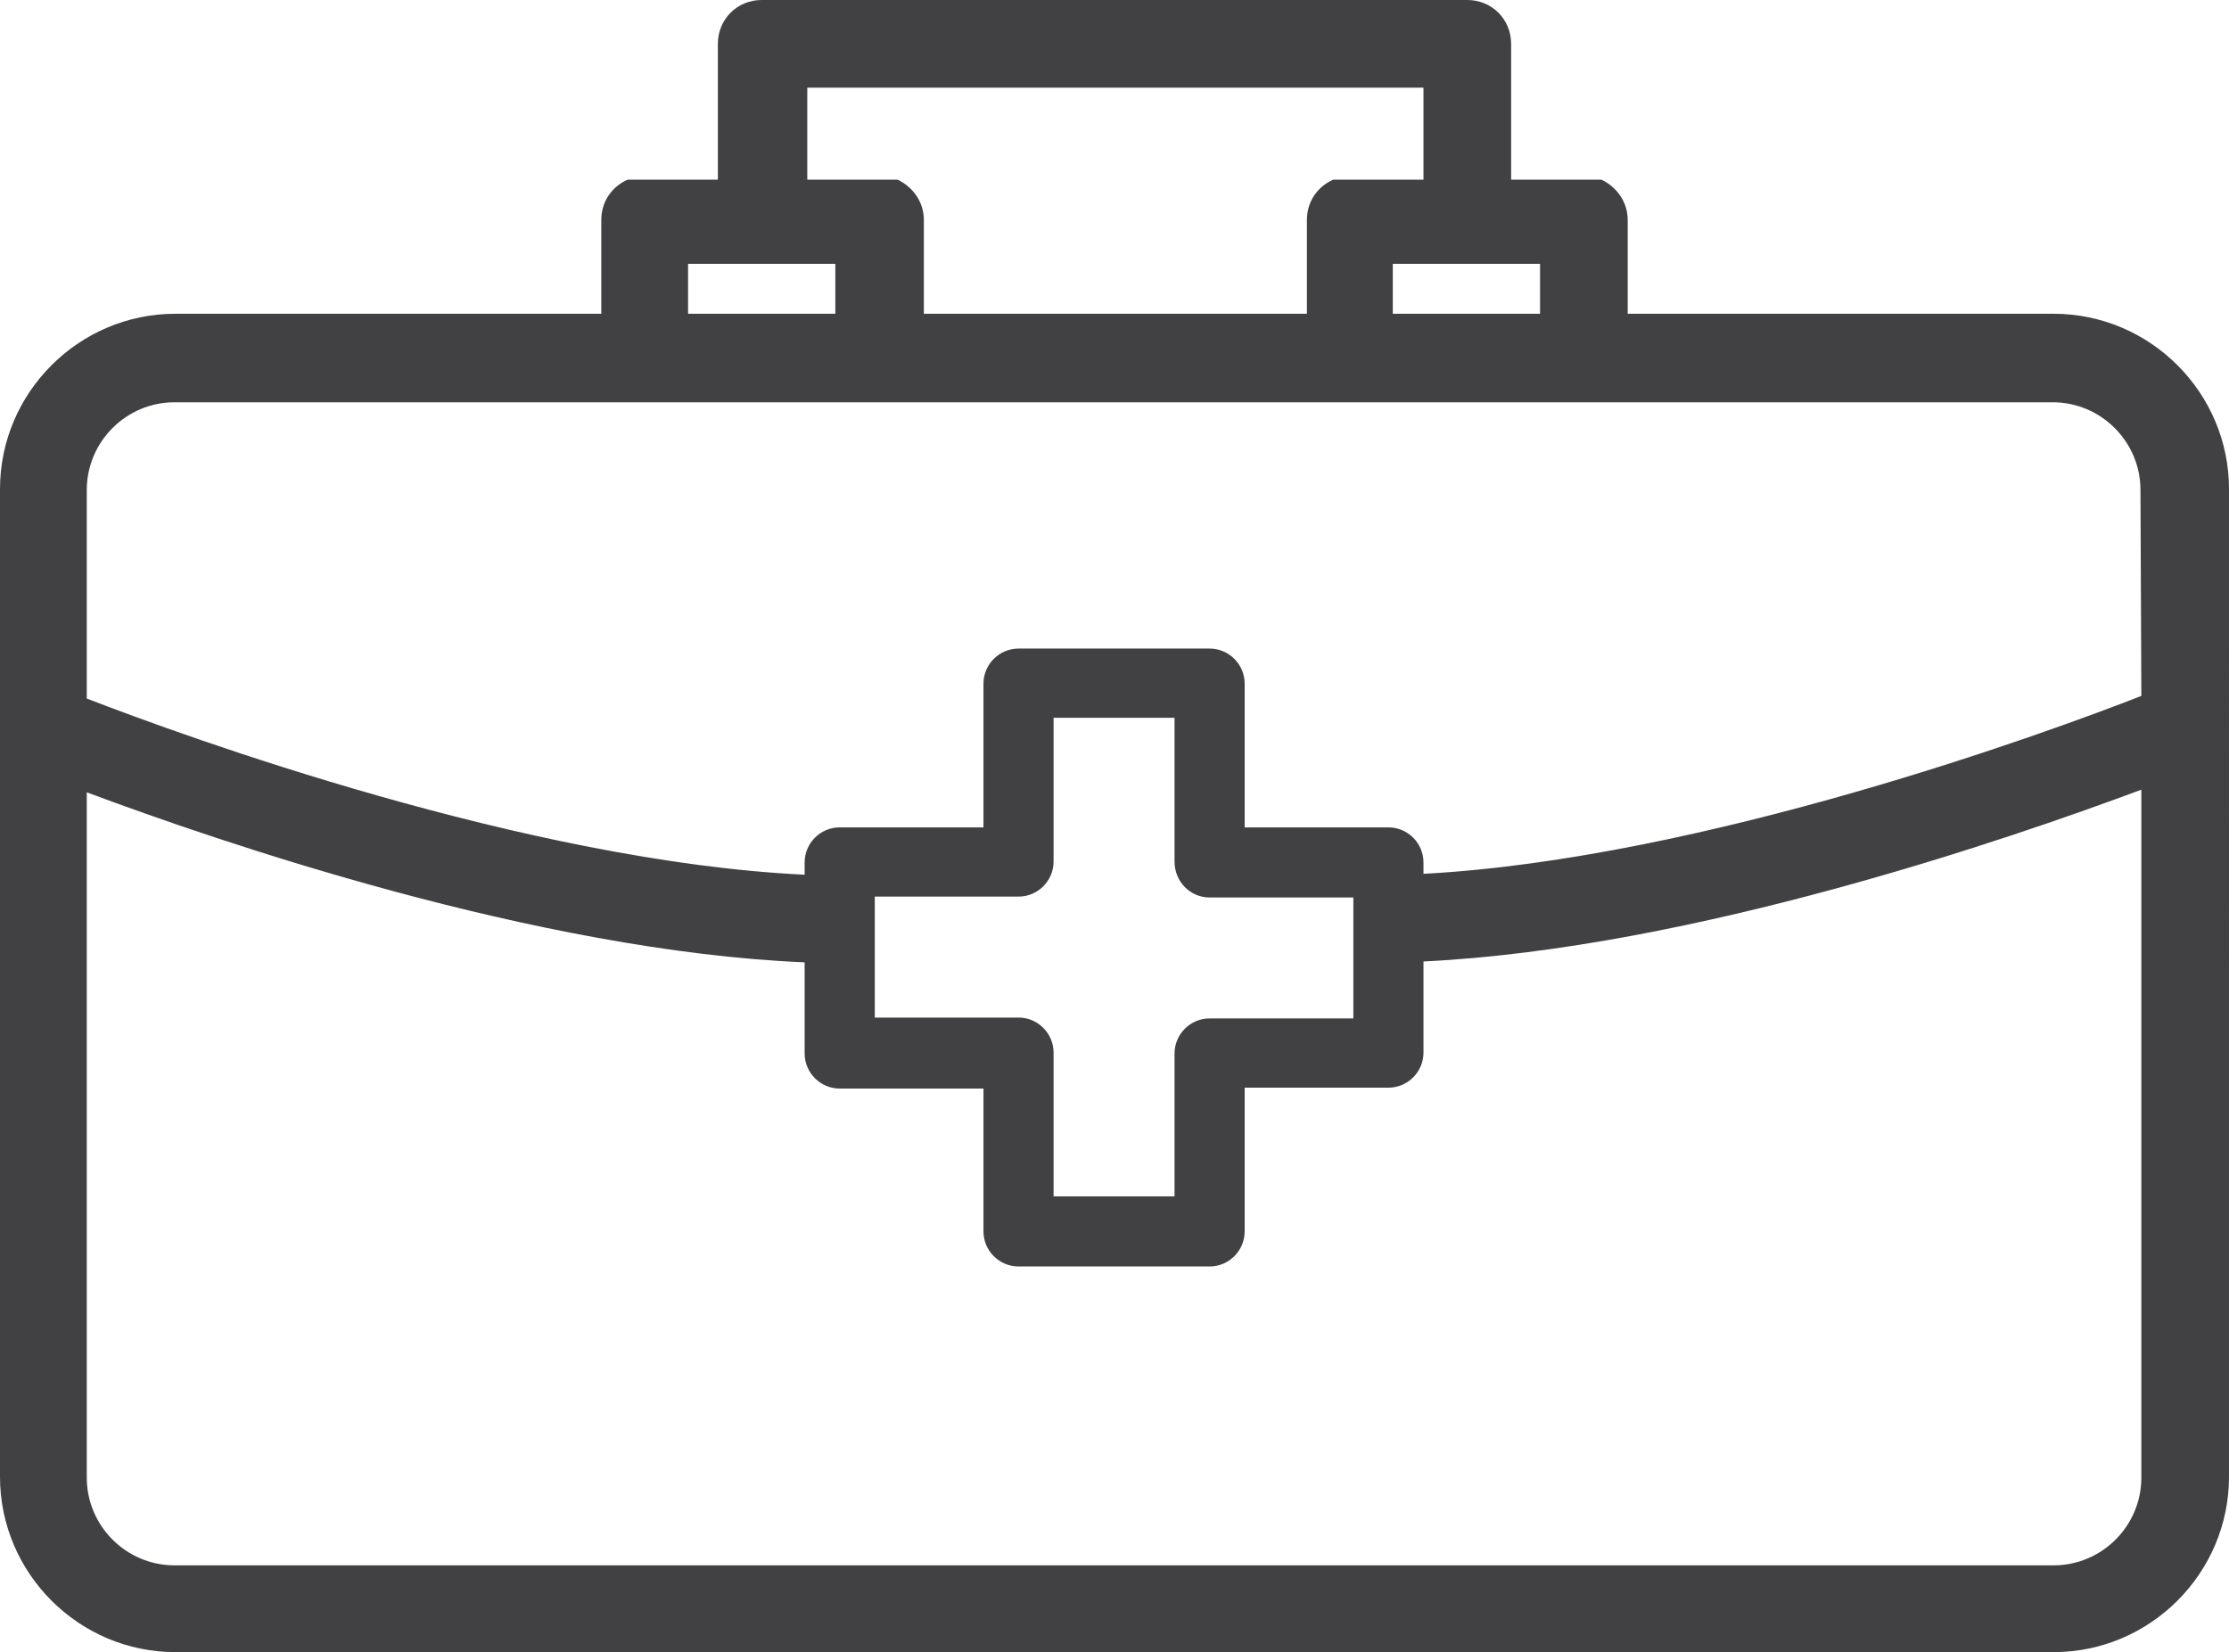 <?xml version="1.0" encoding="utf-8"?>
<!-- Generator: Adobe Illustrator 24.0.3, SVG Export Plug-In . SVG Version: 6.00 Build 0)  -->
<!DOCTYPE svg PUBLIC "-//W3C//DTD SVG 1.1//EN" "http://www.w3.org/Graphics/SVG/1.1/DTD/svg11.dtd">
<svg version="1.1" id="ison" xmlns:x="http://ns.adobe.com/Extensibility/1.0/" xmlns:i="http://ns.adobe.com/AdobeIllustrator/10.0/" xmlns:graph="http://ns.adobe.com/Graphs/1.0/"
	 xmlns="http://www.w3.org/2000/svg" xmlns:xlink="http://www.w3.org/1999/xlink" x="0px" y="0px" viewBox="0 0 254.3 188.5"
	 style="enable-background:new 0 0 254.3 188.5;" xml:space="preserve">
<style type="text/css">
	.st0{fill:#414042;}
</style>
<path id="medical_bag" class="st0" d="M234.3,35.8h-48.6V25.1c0-2.1-1.3-3.8-3-4.6h-10.3V5c0-2.8-2.2-5-5-5H86.9c-2.8,0-5,2.2-5,5
	v15.5H71.6c-1.8,0.8-3,2.5-3,4.6v10.7H20c-11,0-20,9-20,20V83l0,0v85.5c0,11,9,20,20,20h214.3c11,0,20-9,20-20V55.8
	C254.3,44.8,245.3,35.8,234.3,35.8z M175.7,30.1v5.7h-16.8v-5.7H175.7z M91.9,10h70.5v10.5h-10.3c-1.8,0.8-3,2.5-3,4.6v10.7h-43.7
	V25.1c0-2.1-1.3-3.8-3-4.6H92.1V10H91.9z M78.5,30.1h16.8v5.7H78.5V30.1z M244.3,168.6c0,5.5-4.5,10-10,10H19.9c-5.5,0-10-4.5-10-10
	V90.4c15,5.6,51.3,18.1,81.9,19.4v10.4c0,2.2,1.8,4,4,4h16.4v16.3c0,2.2,1.8,4,4,4H138c2.2,0,4-1.8,4-4v-16.4h16.4c2.2,0,4-1.8,4-4
	v-10.4c30.9-1.5,67.4-14.2,81.9-19.6L244.3,168.6L244.3,168.6z M138,102.4h16.4v13.8H138c-2.2,0-4,1.8-4,4v16.3h-13.8v-16.4
	c0-2.2-1.8-4-4-4H99.8v-13.8h16.4c2.2,0,4-1.8,4-4V81.9H134v16.4C134,100.6,135.8,102.4,138,102.4z M244.3,79.4
	c-10.2,4-49.9,18.6-81.9,20.3v-1.3c0-2.2-1.8-4-4-4H142V78c0-2.2-1.8-4-4-4h-21.8c-2.2,0-4,1.8-4,4v16.4H95.8c-2.2,0-4,1.8-4,4v1.4
	C60.2,98.3,21,84,9.9,79.7V55.9c0-5.5,4.5-10,10-10h214.3c5.5,0,10,4.5,10,10L244.3,79.4L244.3,79.4z"/>
</svg>
